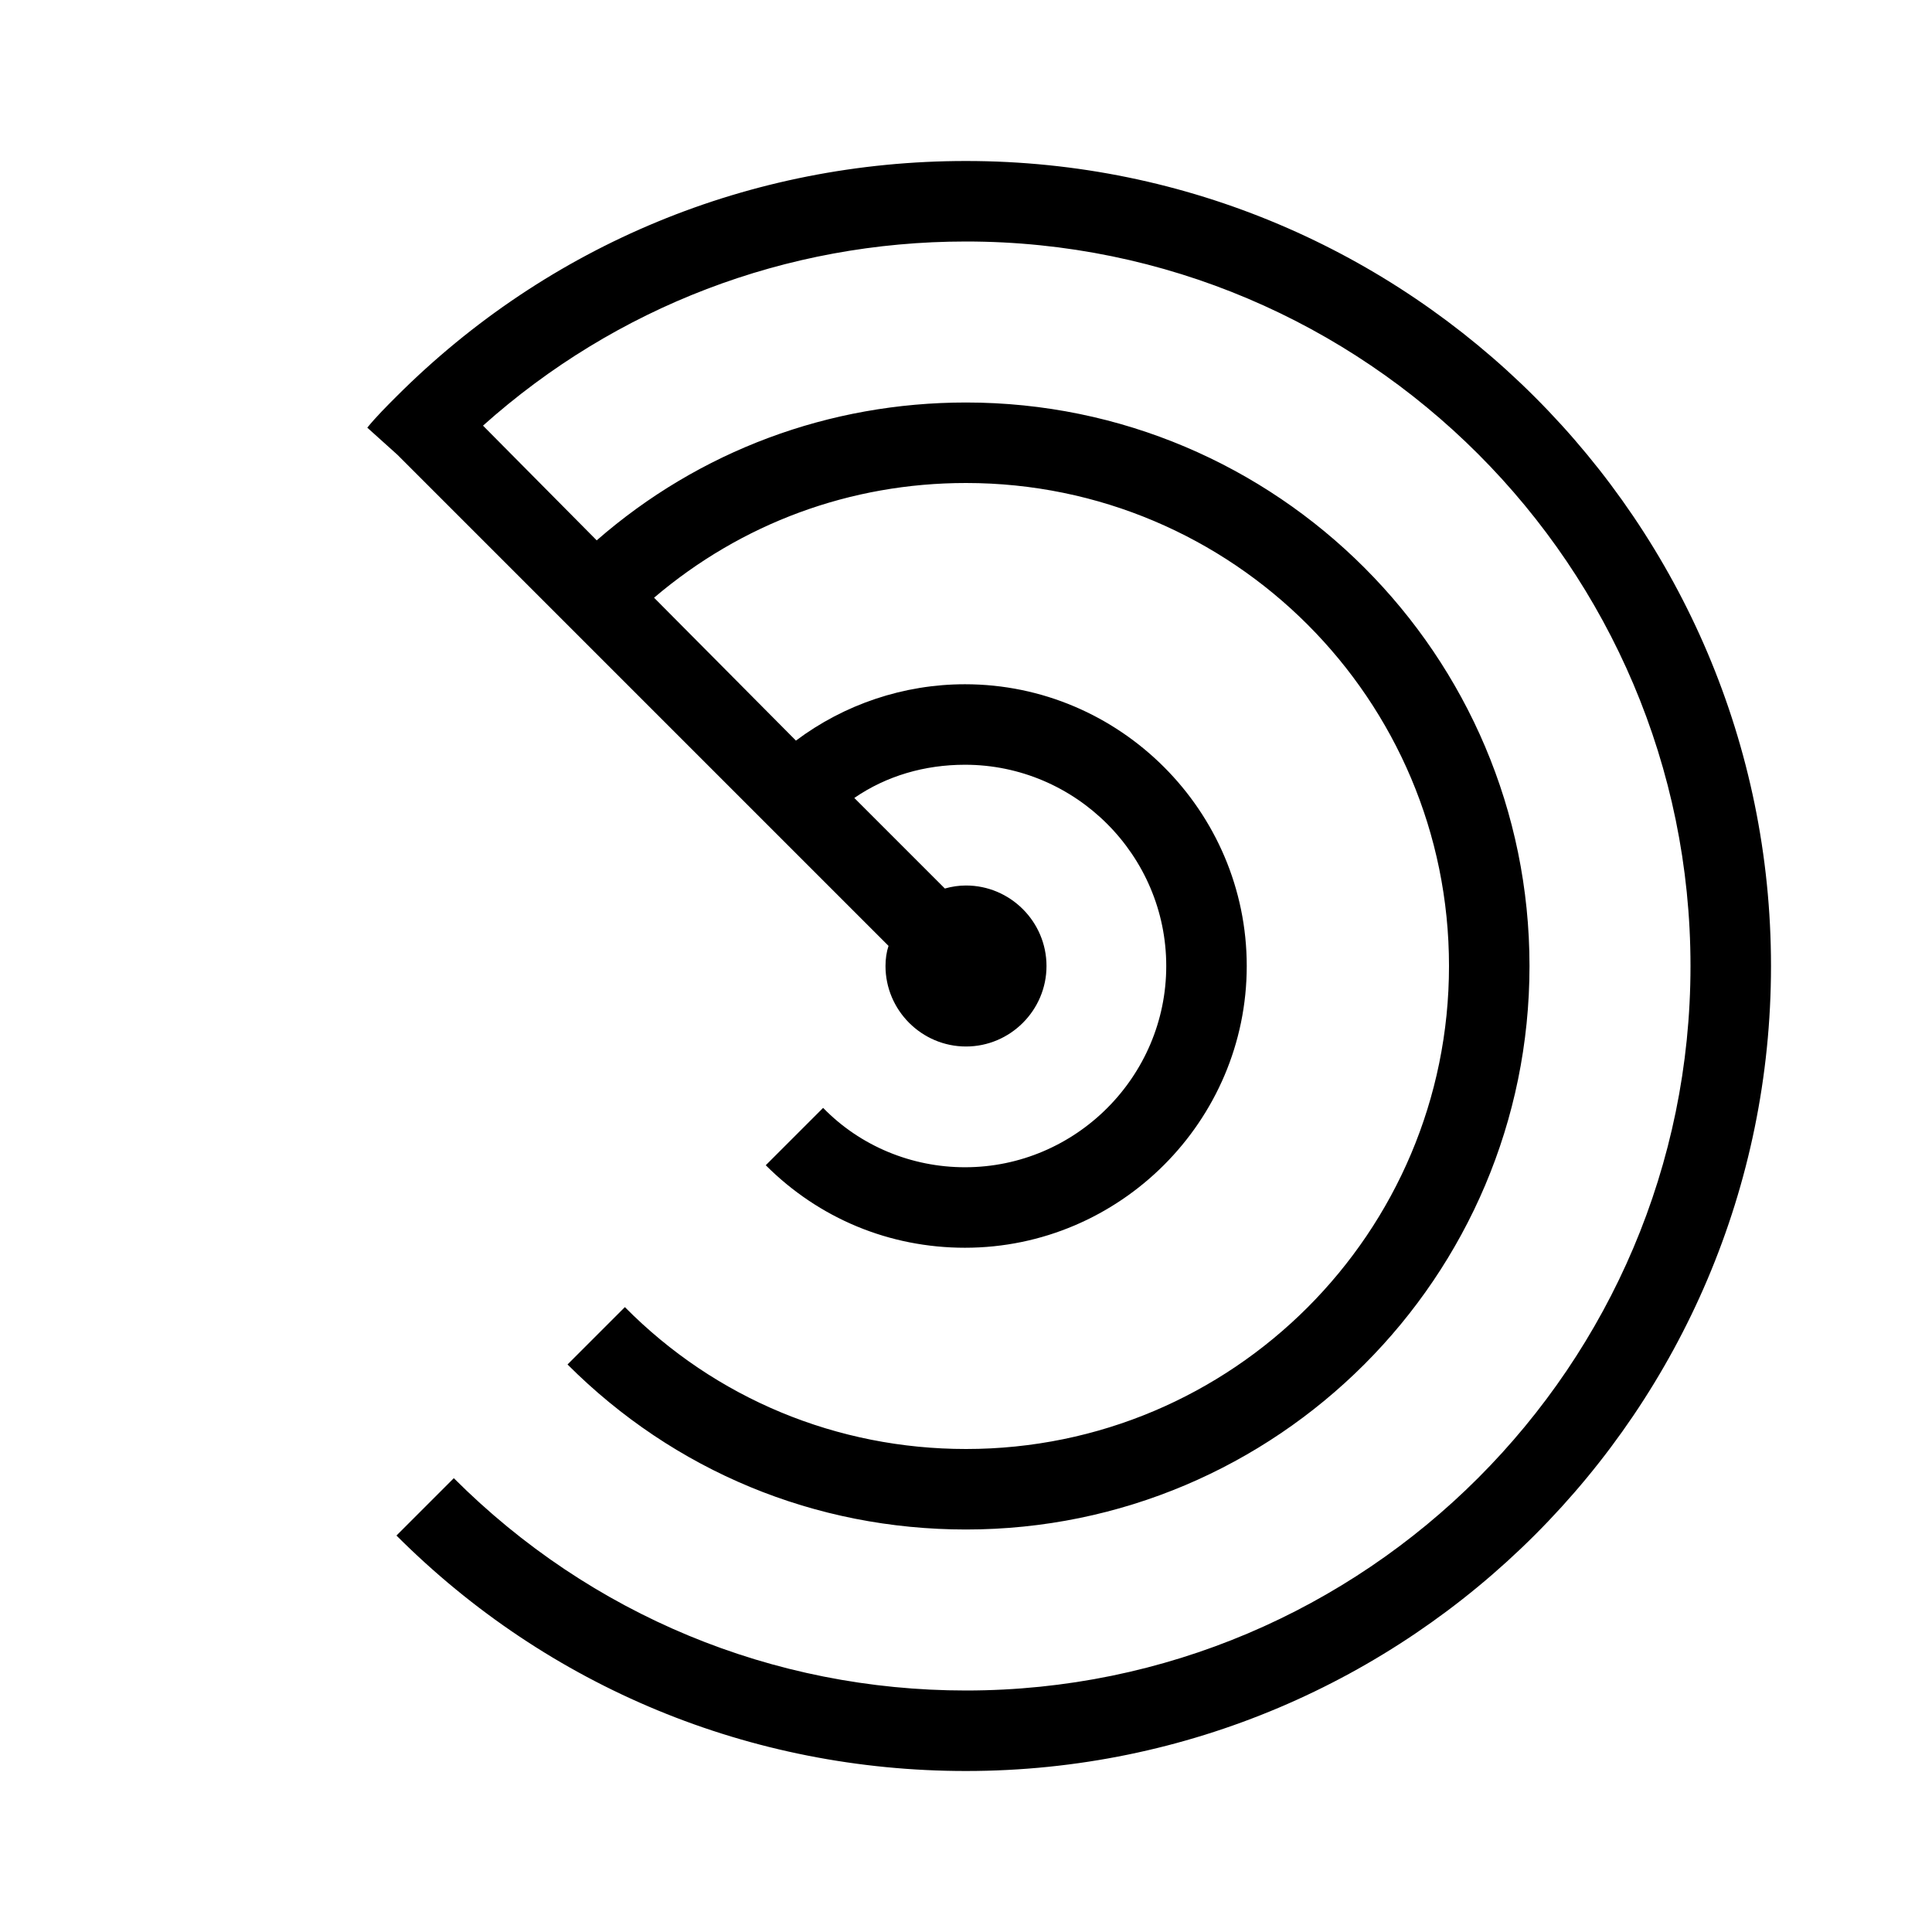 <?xml version="1.0" encoding="UTF-8"?>
<svg xmlns="http://www.w3.org/2000/svg" viewBox="0 0 192 192"><path d="M96 16c-21.4 0-41.5 8.3-56.6 23.4-1 1-2 2-2.9 3.1l3 2.7L88.3 94c-.2.6-.3 1.3-.3 2 0 4.4 3.6 8 8 8s8-3.6 8-8-3.6-8-8-8c-.7 0-1.4.1-2.1.3l-9-9c3.2-2.2 7-3.3 11-3.3 11 0 20 9 20 20s-9 20-20 20c-5.3 0-10.4-2.1-14.1-5.9l-5.7 5.7c5.3 5.3 12.3 8.2 19.8 8.2 15.4 0 28-12.6 28-28s-12.6-28-28-28c-6.1 0-12 2-16.8 5.6L65 59.4C73.7 52 84.5 48 96 48c26.5 0 48 21.5 48 48s-21.5 48-48 48c-12.8 0-24.9-5-33.9-14.1l-5.7 5.7C67 146.2 81 152 96 152c30.9 0 56-25.1 56-56s-25.1-56-56-56c-13.6 0-26.5 4.8-36.7 13.7L48 42.3C61.2 30.5 78.1 24 96 24c39.7 0 72 32.3 72 72s-32.3 72-72 72c-19.2 0-37.3-7.5-50.9-21.1l-5.7 5.7C54.5 167.7 74.6 176 96 176c44.1 0 80-35.9 80-80s-35.9-80-80-80z" fill="rgba(0,0,0,1)"/></svg>
